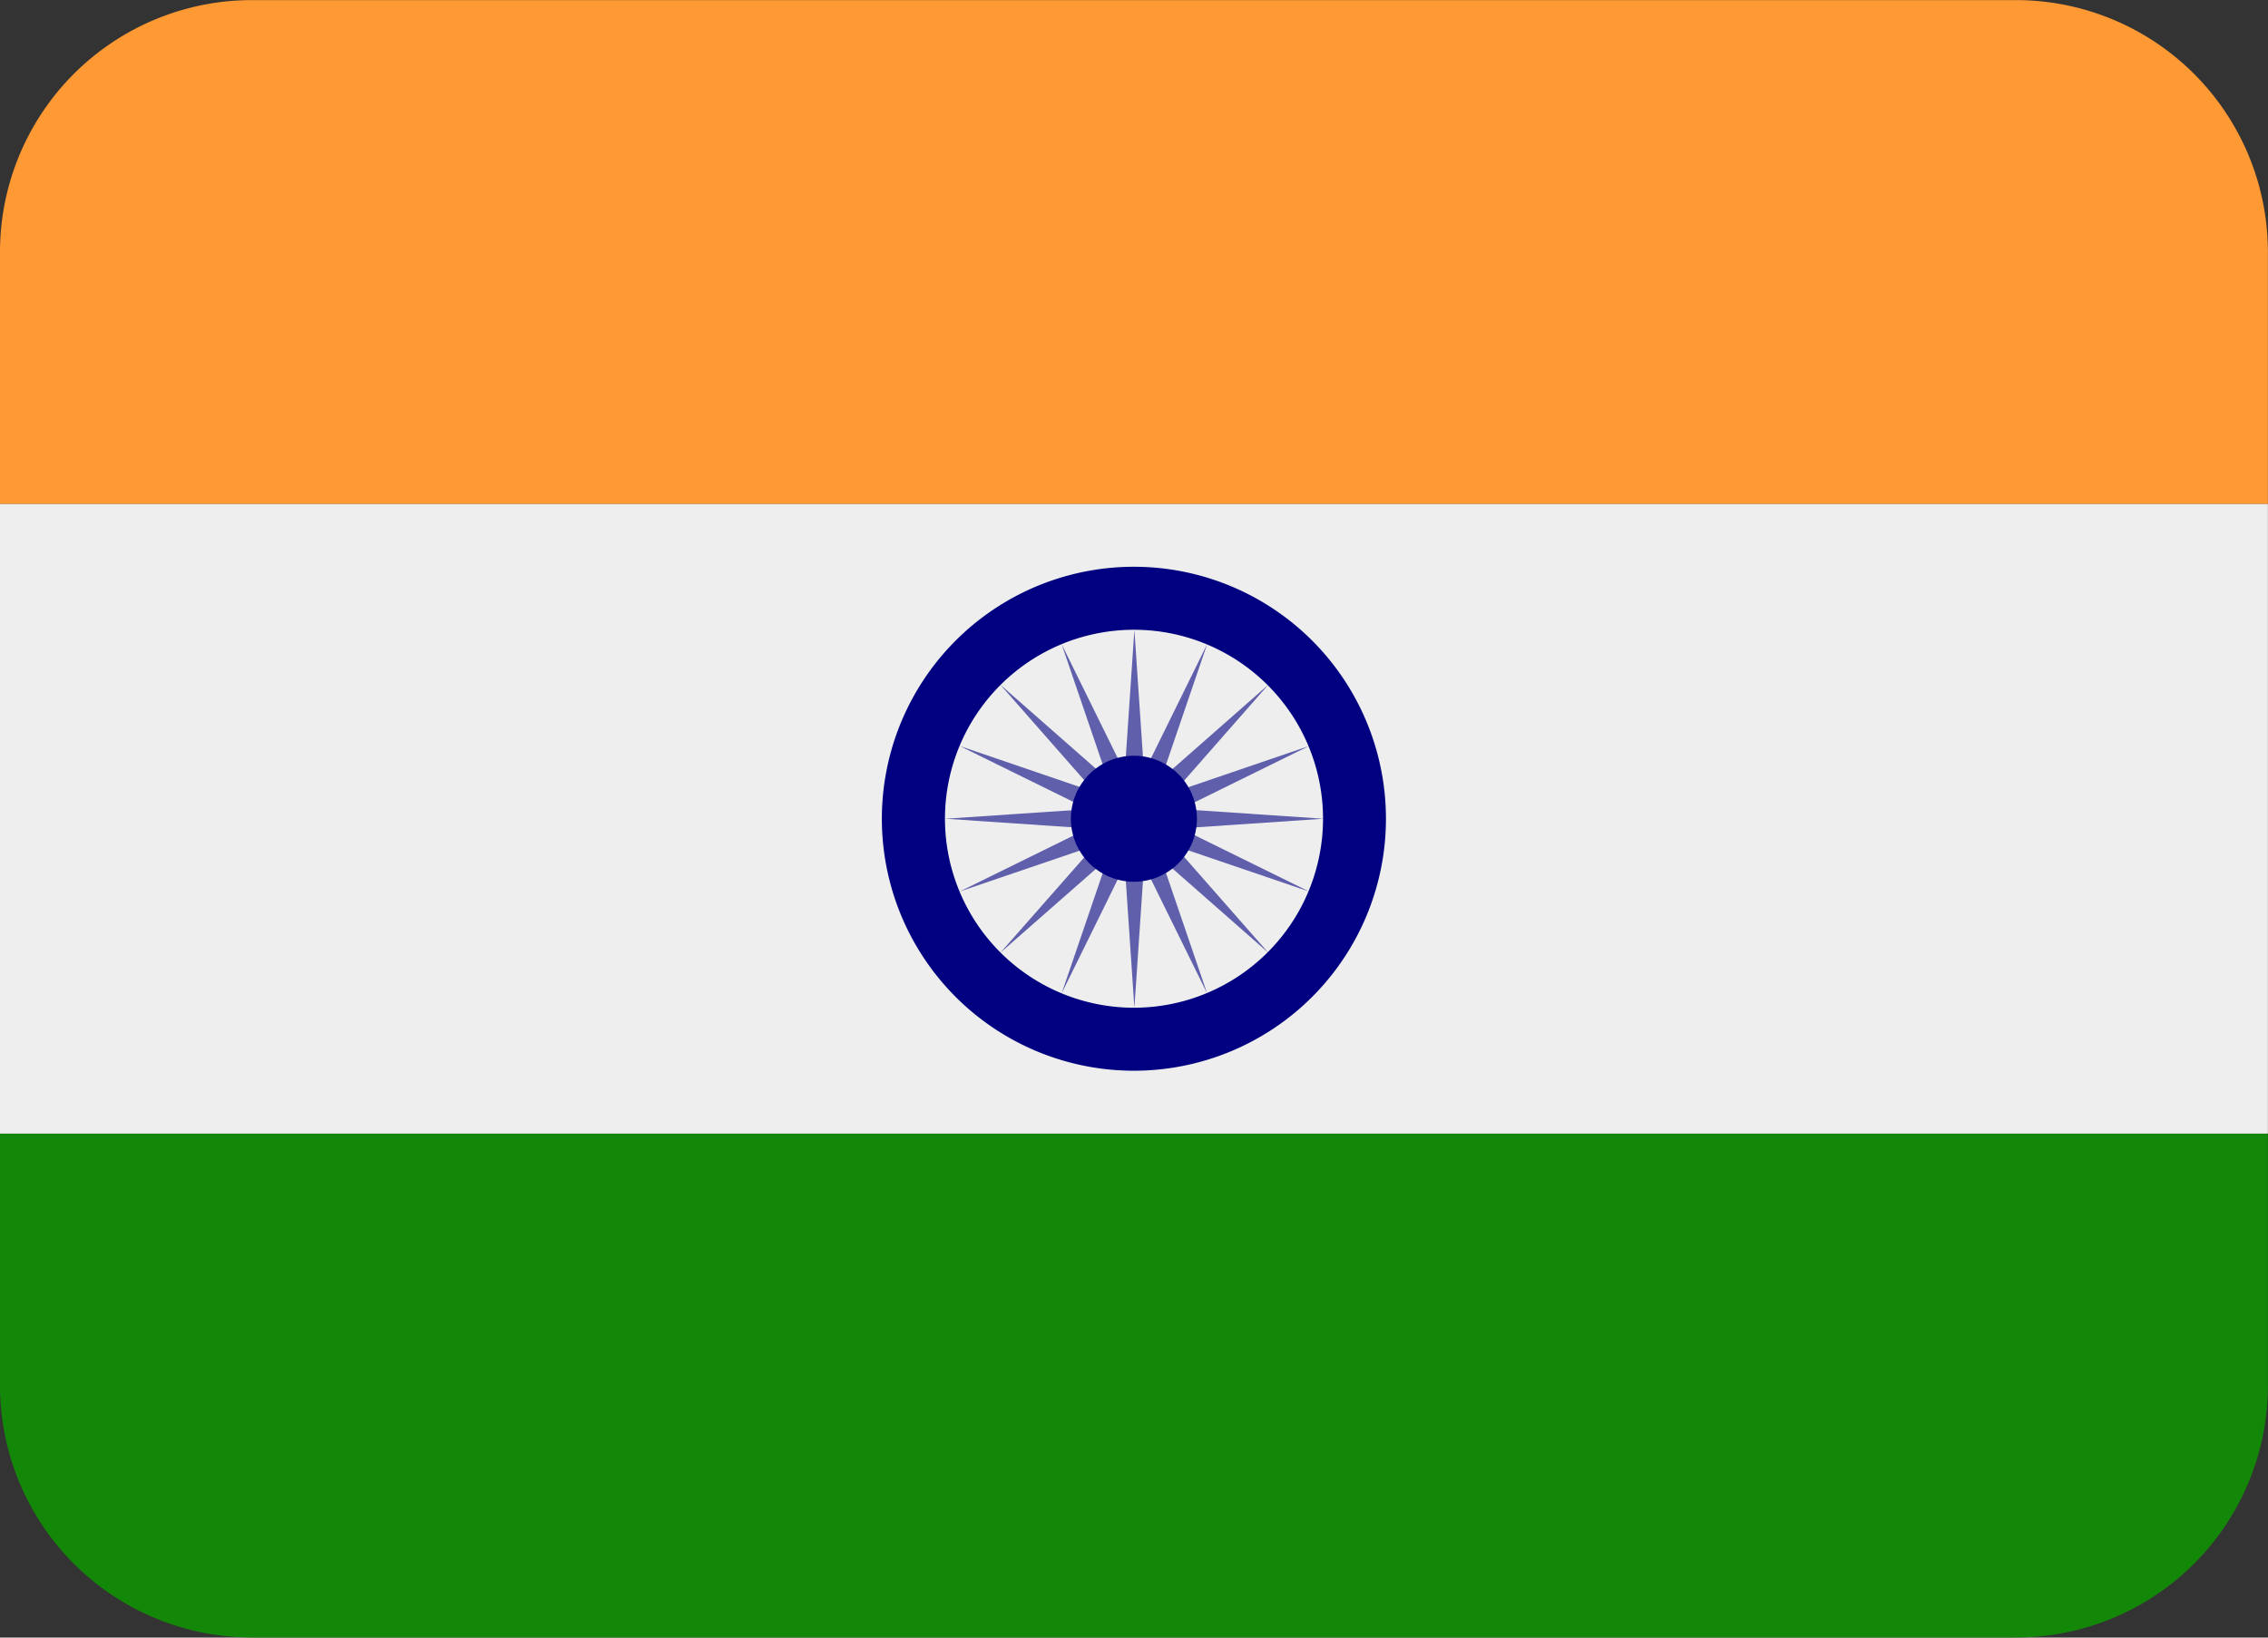 <svg xmlns="http://www.w3.org/2000/svg" width="23.54" height="17.001" viewBox="0 0 23.54 17.001">
  <rect x="0" y="0" width="23.54" height="17.001" fill="#333333" stroke="none"/>
  <g id="india" transform="translate(0 -71.111)">
    <g id="Group_139" data-name="Group 139" transform="translate(0 71.111)">
      <g id="Group_138" data-name="Group 138" transform="translate(0 0)">
        <path id="Path_148" data-name="Path 148" d="M0,284.727a2.616,2.616,0,0,0,2.615,2.615H20.924a2.616,2.616,0,0,0,2.615-2.615v-2.615H0Z" transform="translate(0 -270.342)" fill="#138808"/>
        <path id="Path_149" data-name="Path 149" d="M0,146.427H23.539v-6.539H0Z" transform="translate(0 -134.658)" fill="#eee"/>
        <path id="Path_150" data-name="Path 150" d="M23.539,31.342V28.727a2.616,2.616,0,0,0-2.615-2.615H2.615A2.616,2.616,0,0,0,0,28.727v2.615Z" transform="translate(0 -26.111)" fill="#f93"/>
        <path id="Path_151" data-name="Path 151" d="M204.329,156.714a2.616,2.616,0,1,0-2.616,2.615,2.616,2.616,0,0,0,2.616-2.615" transform="translate(-189.944 -148.213)" fill="navy"/>
        <path id="Path_152" data-name="Path 152" d="M217.243,170.281a1.962,1.962,0,1,0-1.962,1.962,1.963,1.963,0,0,0,1.962-1.962" transform="translate(-203.511 -161.781)" fill="#eee"/>
        <g id="Group_137" data-name="Group 137" transform="translate(9.808 6.539)">
          <g id="Group_136" data-name="Group 136" opacity="0.6">
            <path id="Path_153" data-name="Path 153" d="M215.3,168.334l.1,1.48.655-1.331-.478,1.4,1.114-.98-.979,1.115,1.4-.478-1.331.655,1.48.1-1.48.1,1.331.655-1.4-.477.979,1.114-1.114-.979.478,1.4-.655-1.331-.1,1.48-.1-1.48-.655,1.331.478-1.4-1.115.979.98-1.114-1.4.477,1.331-.655-1.48-.1,1.48-.1-1.331-.655,1.4.478-.98-1.115,1.115.98-.478-1.4.655,1.331Z" transform="translate(-213.334 -168.334)" fill="navy"/>
          </g>
          <path id="Path_154" data-name="Path 154" d="M241.777,197.431a.654.654,0,1,1,.654.654.654.654,0,0,1-.654-.654" transform="translate(-240.47 -195.47)" fill="navy"/>
        </g>
      </g>
    </g>
  </g>
</svg>
